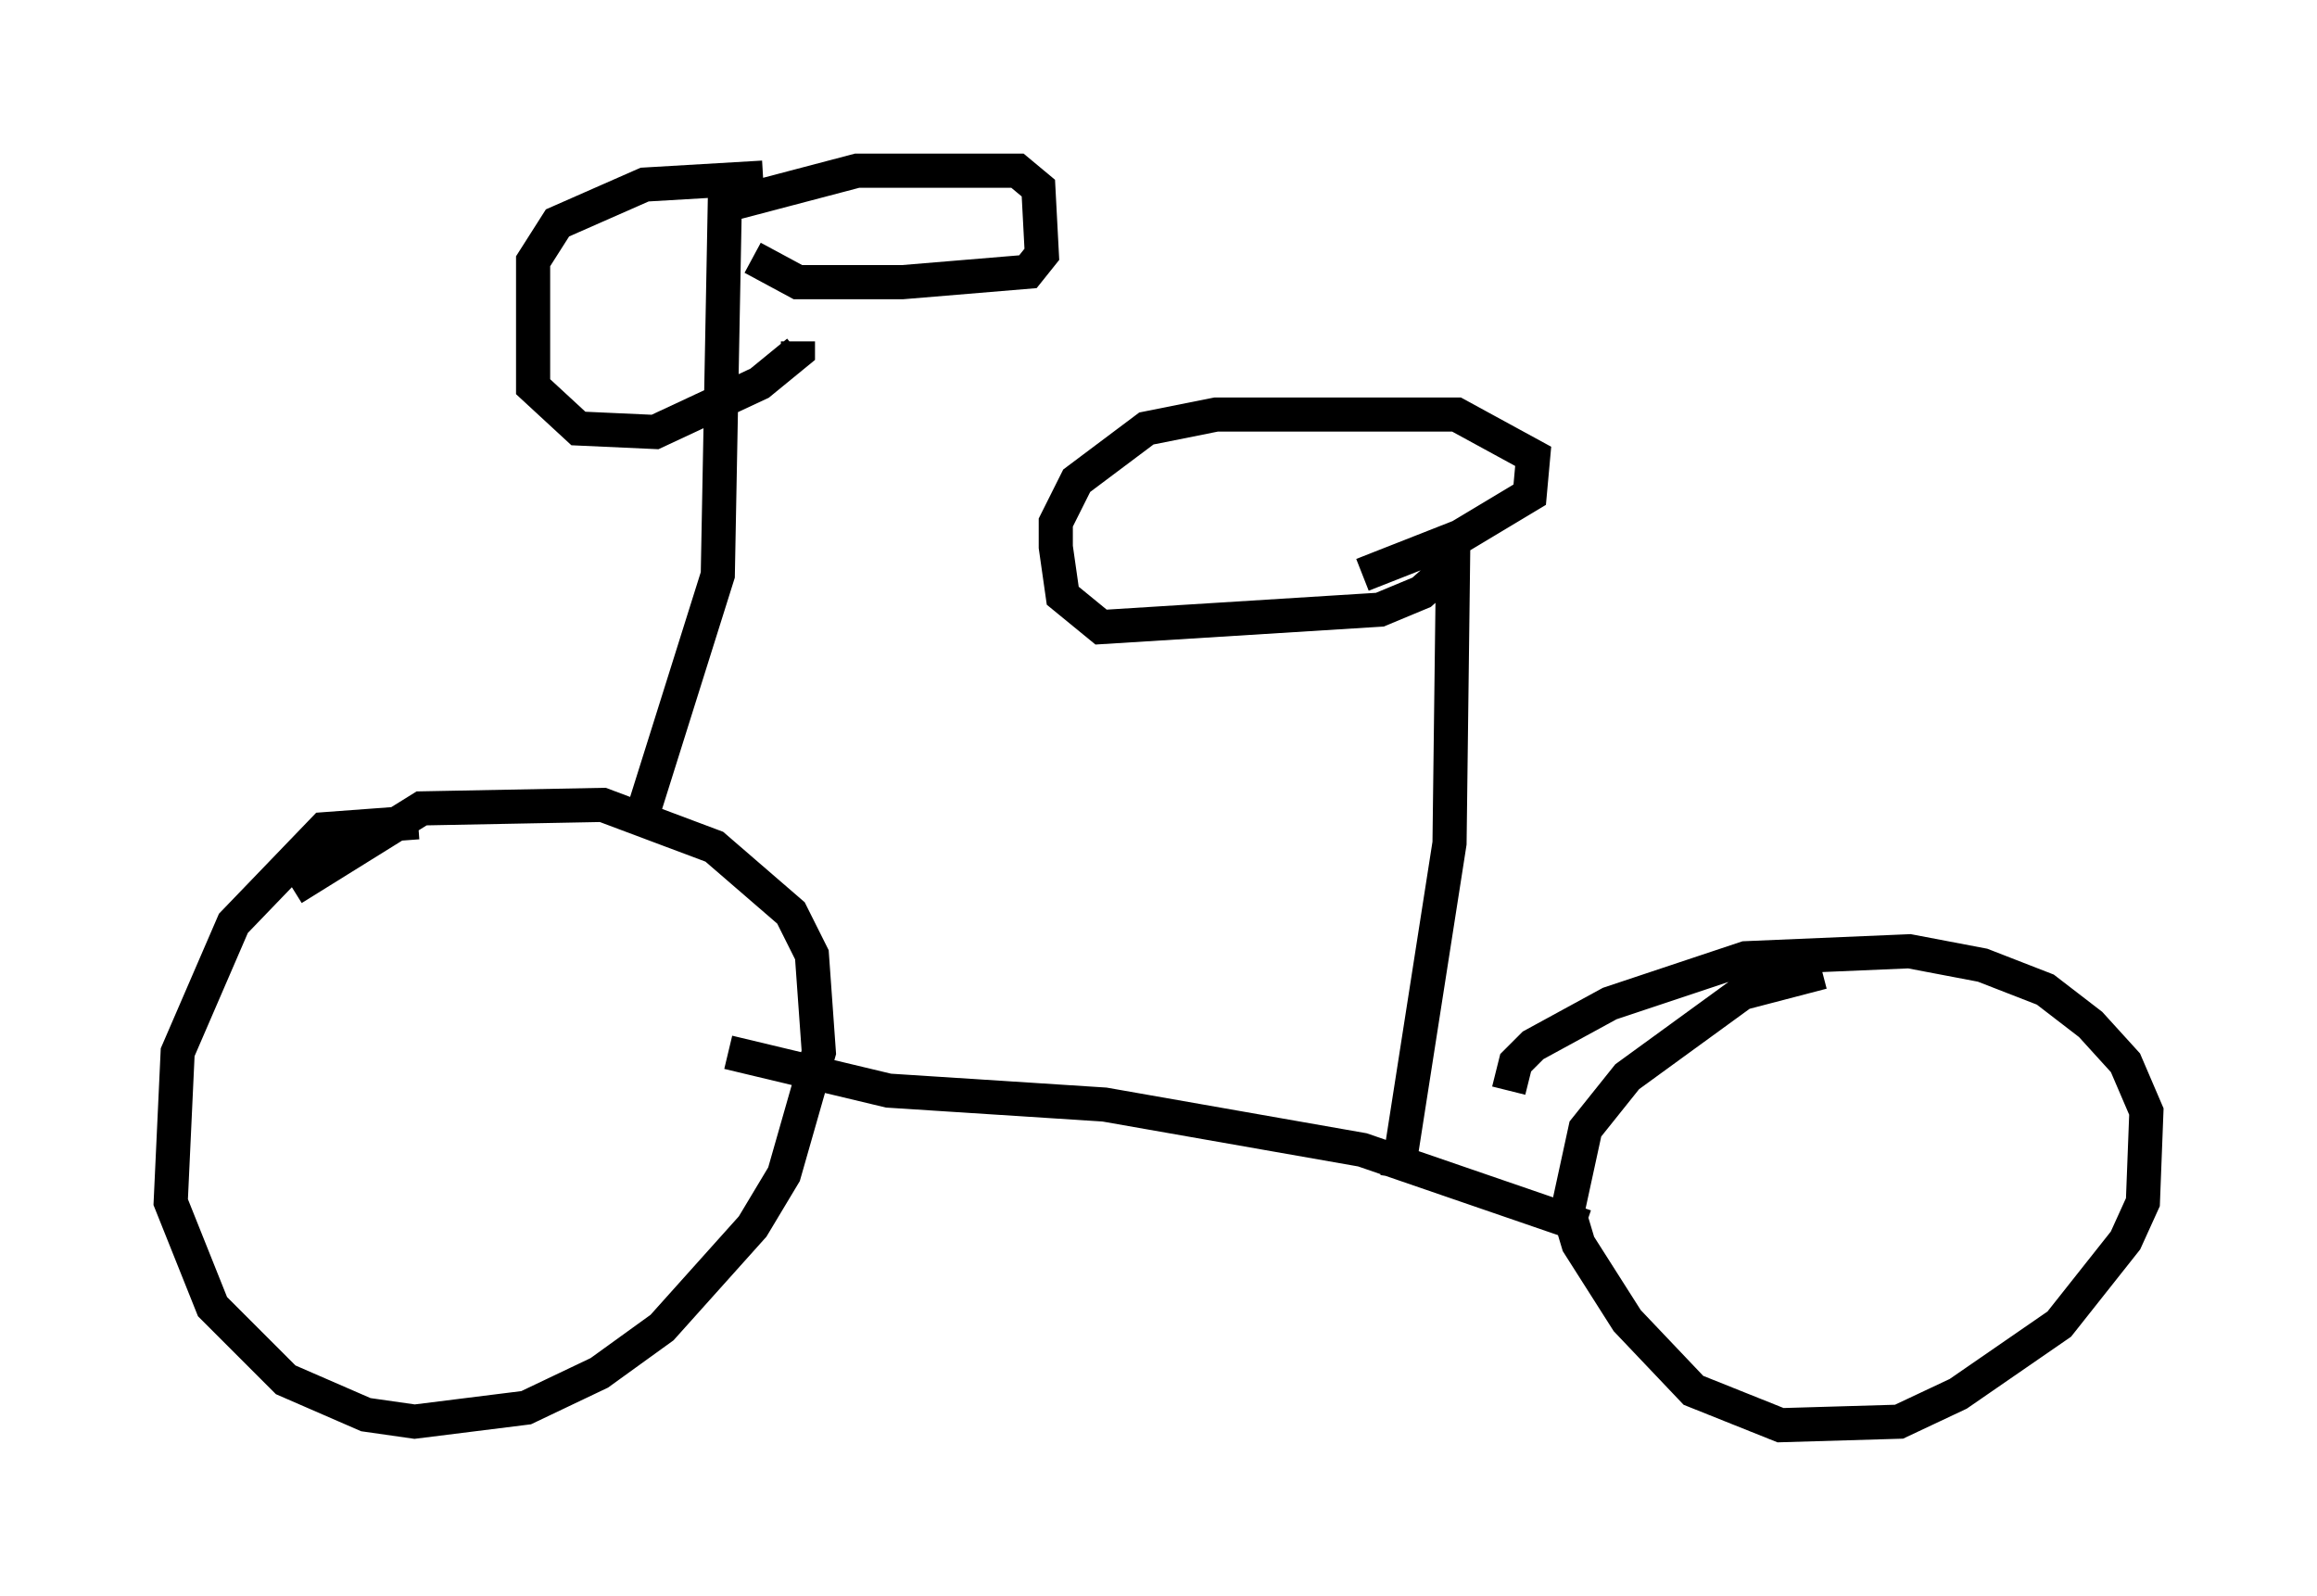 <?xml version="1.0" encoding="utf-8" ?>
<svg baseProfile="full" height="46.75" version="1.1" width="67.882" xmlns="http://www.w3.org/2000/svg" xmlns:ev="http://www.w3.org/2001/xml-events" xmlns:xlink="http://www.w3.org/1999/xlink"><defs /><rect fill="white" height="46.75" width="67.882" x="0" y="0" /><path d="M12.861, 24.396 m-0.613, -0.306 l-2.756, 0.204 -2.654, 2.756 l-1.633, 3.777 -0.204, 4.39 l1.225, 3.063 2.144, 2.144 l2.348, 1.021 1.429, 0.204 l3.267, -0.408 2.144, -1.021 l1.838, -1.327 2.654, -2.96 l0.919, -1.531 1.021, -3.573 l-0.204, -2.858 -0.613, -1.225 l-2.246, -1.94 -3.267, -1.225 l-5.308, 0.102 -3.777, 2.348 m44.815, 2.45 l-2.348, 0.613 -3.369, 2.45 l-1.225, 1.531 -0.51, 2.348 l0.306, 1.021 1.429, 2.246 l1.94, 2.042 2.552, 1.021 l3.471, -0.102 1.735, -0.817 l2.96, -2.042 1.94, -2.45 l0.51, -1.123 0.102, -2.654 l-0.613, -1.429 -1.021, -1.123 l-1.327, -1.021 -1.838, -0.715 l-2.144, -0.408 -4.798, 0.204 l-3.981, 1.327 -2.246, 1.225 l-0.51, 0.51 -0.204, 0.817 m2.246, 3.981 l-6.533, -2.246 -7.554, -1.327 l-6.329, -0.408 -4.696, -1.123 m-2.552, -6.84 l2.246, -7.146 0.204, -10.821 l3.879, -1.021 4.696, 0.0 l0.613, 0.51 0.102, 1.94 l-0.408, 0.51 -3.675, 0.306 l-3.063, 0.0 -1.327, -0.715 m0.306, -2.348 l-3.471, 0.204 -2.552, 1.123 l-0.715, 1.123 0.0, 3.675 l1.327, 1.225 2.246, 0.102 l3.063, -1.429 1.123, -0.919 l0.0, -0.306 m17.559, 24.5 l1.531, -9.8 0.102, -8.167 l-0.919, 0.817 -1.225, 0.51 l-8.167, 0.51 -1.123, -0.919 l-0.204, -1.429 0.0, -0.715 l0.613, -1.225 2.042, -1.531 l2.042, -0.408 7.044, 0.0 l2.246, 1.225 -0.102, 1.123 l-2.042, 1.225 -2.858, 1.123 " fill="none" stroke="black" stroke-width="1" /></svg>